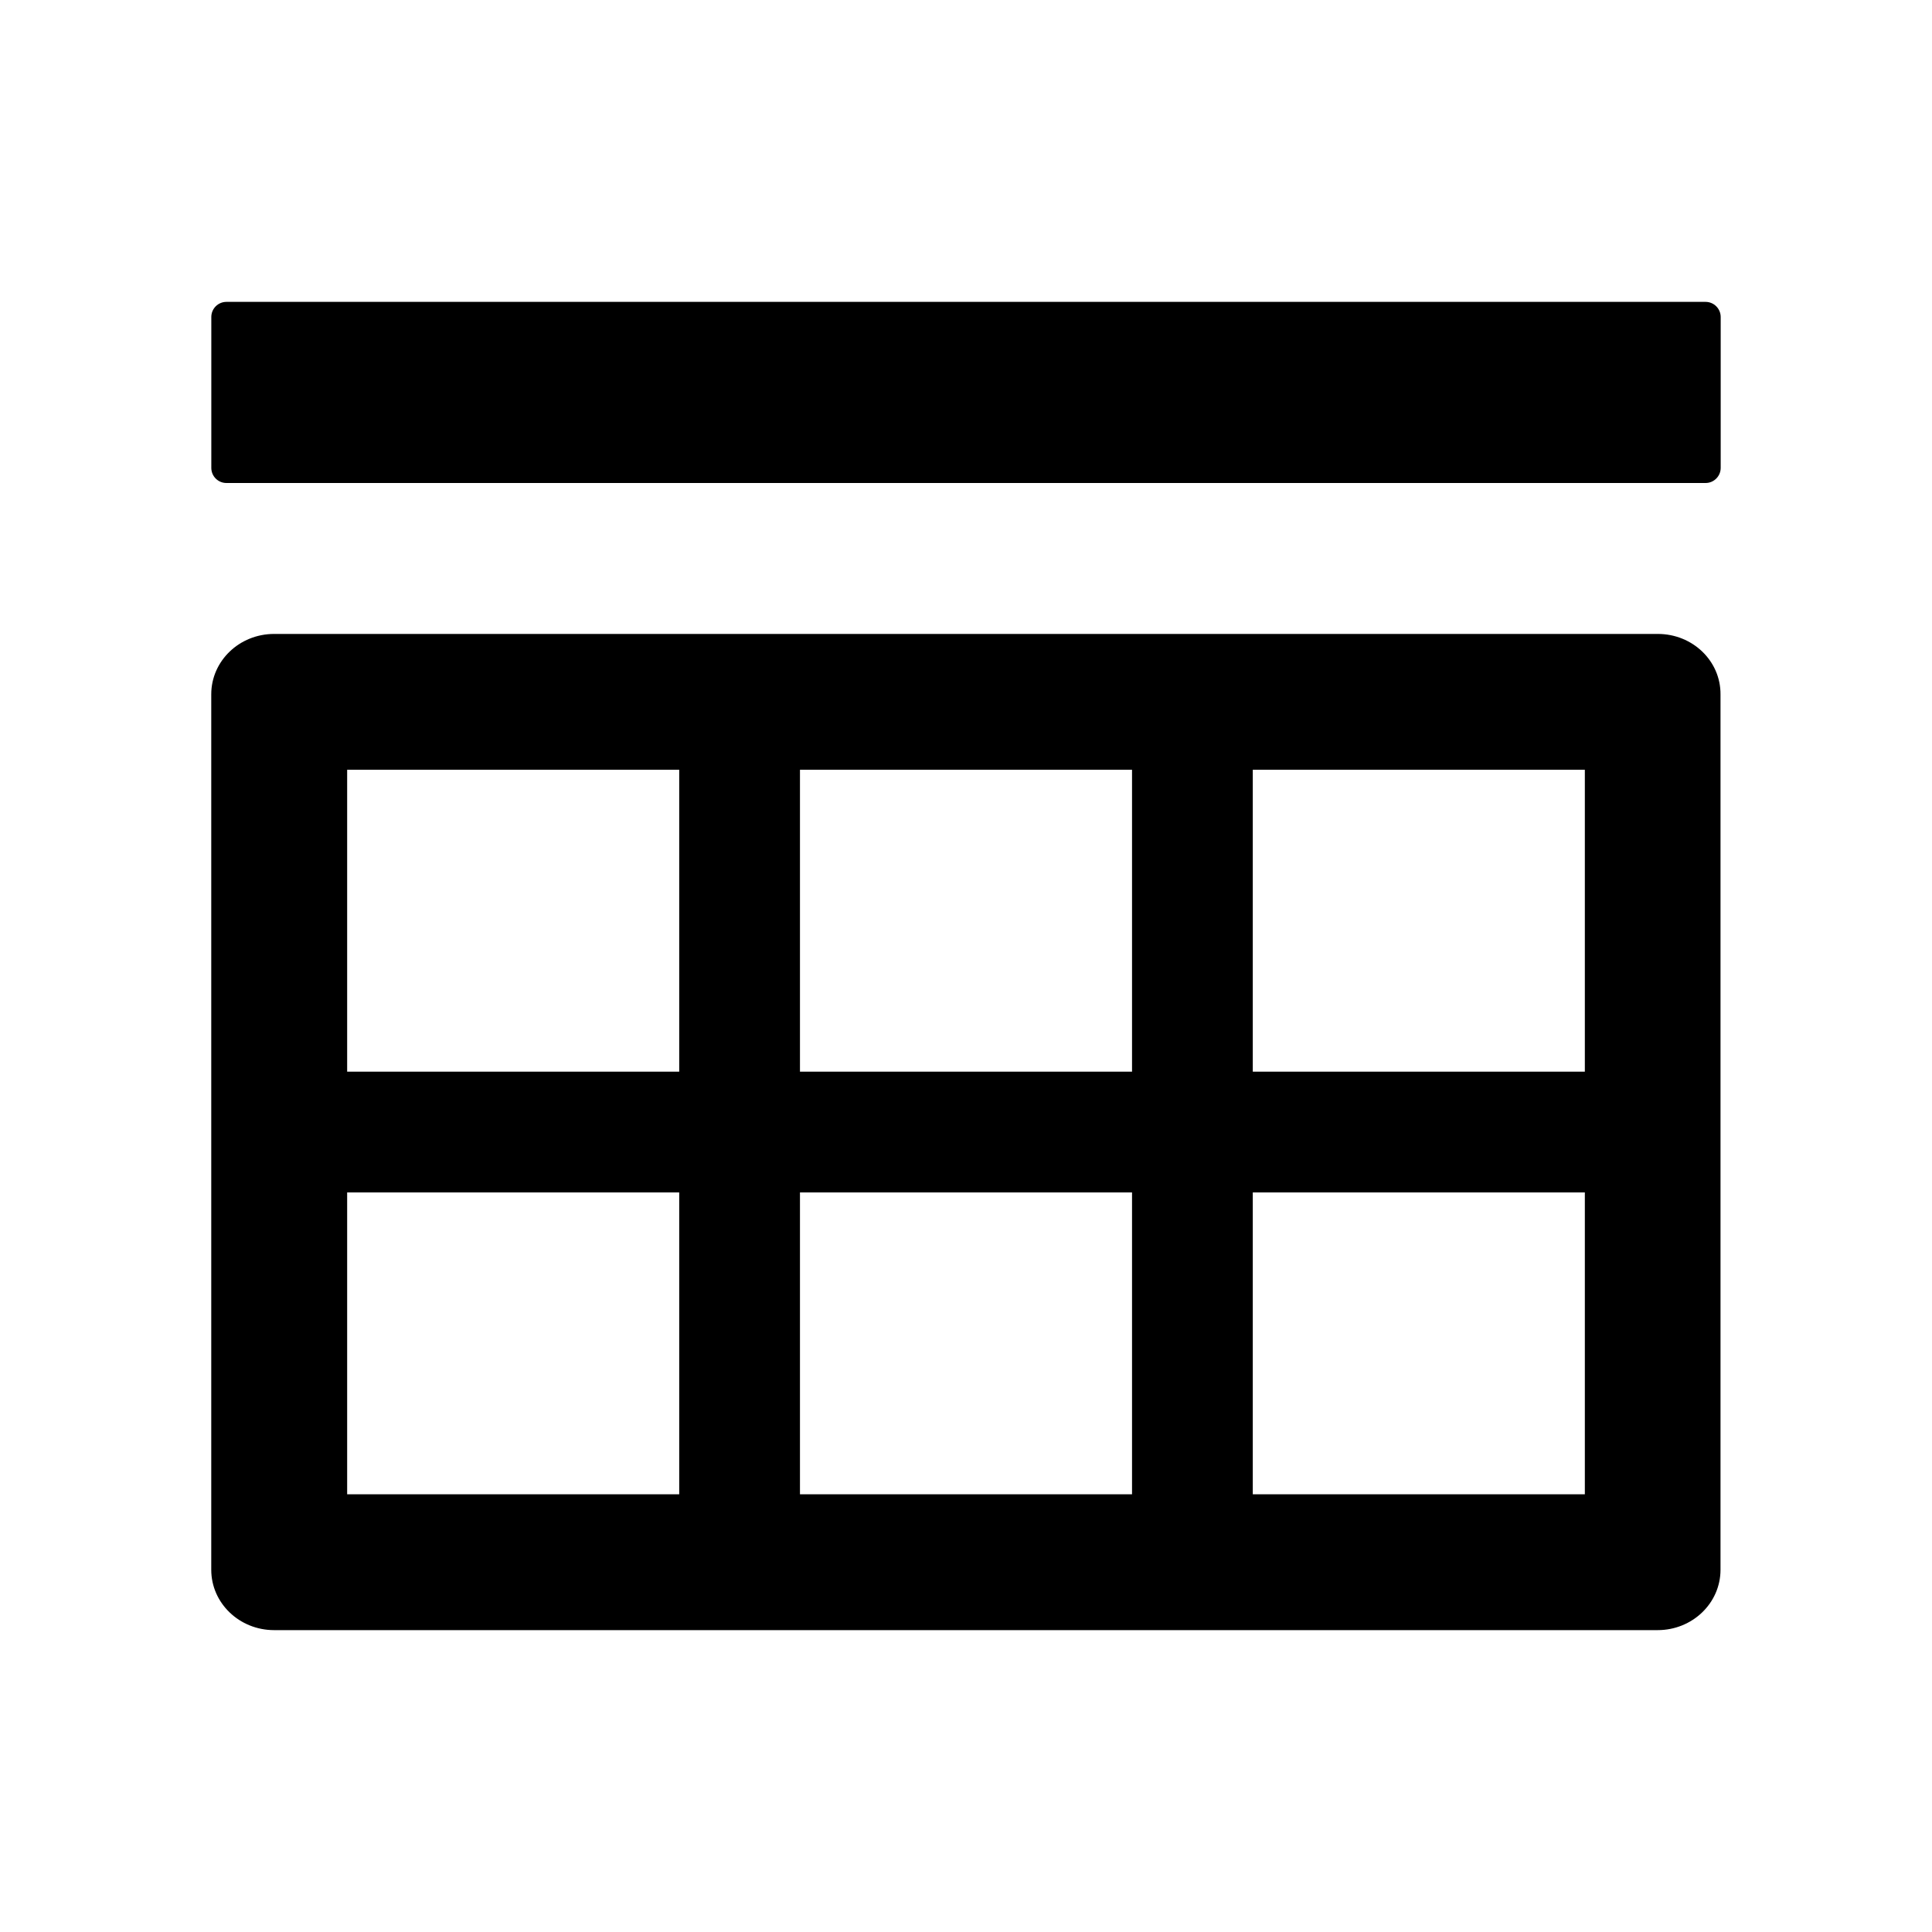 <svg version="1.1" xmlns="http://www.w3.org/2000/svg" width="32" height="32" viewBox="0 0 32 32">
<path fill="currentColor" d="M27.459 10.5h-22.919c-0.575 0-1.041 0.447-1.041 1v14.5c0 0.553 0.466 1 1.041 1h22.916c0.575 0 1.041-0.447 1.041-1v-14.5c0.003-0.553-0.462-1-1.038-1zM11.25 24.75h-5.5v-5h5.5v5zM11.25 17.75h-5.5v-5h5.5v5zM18.75 24.75h-5.5v-5h5.5v5zM18.75 17.75h-5.5v-5h5.5v5zM26.25 24.75h-5.5v-5h5.5v5zM26.25 17.75h-5.5v-5h5.5v5zM28.25 5h-24.5c-0.138 0-0.25 0.112-0.25 0.25v2.5c0 0.138 0.112 0.25 0.25 0.25h24.5c0.137 0 0.25-0.112 0.25-0.25v-2.5c0-0.138-0.113-0.25-0.25-0.25z"/>
</svg>
